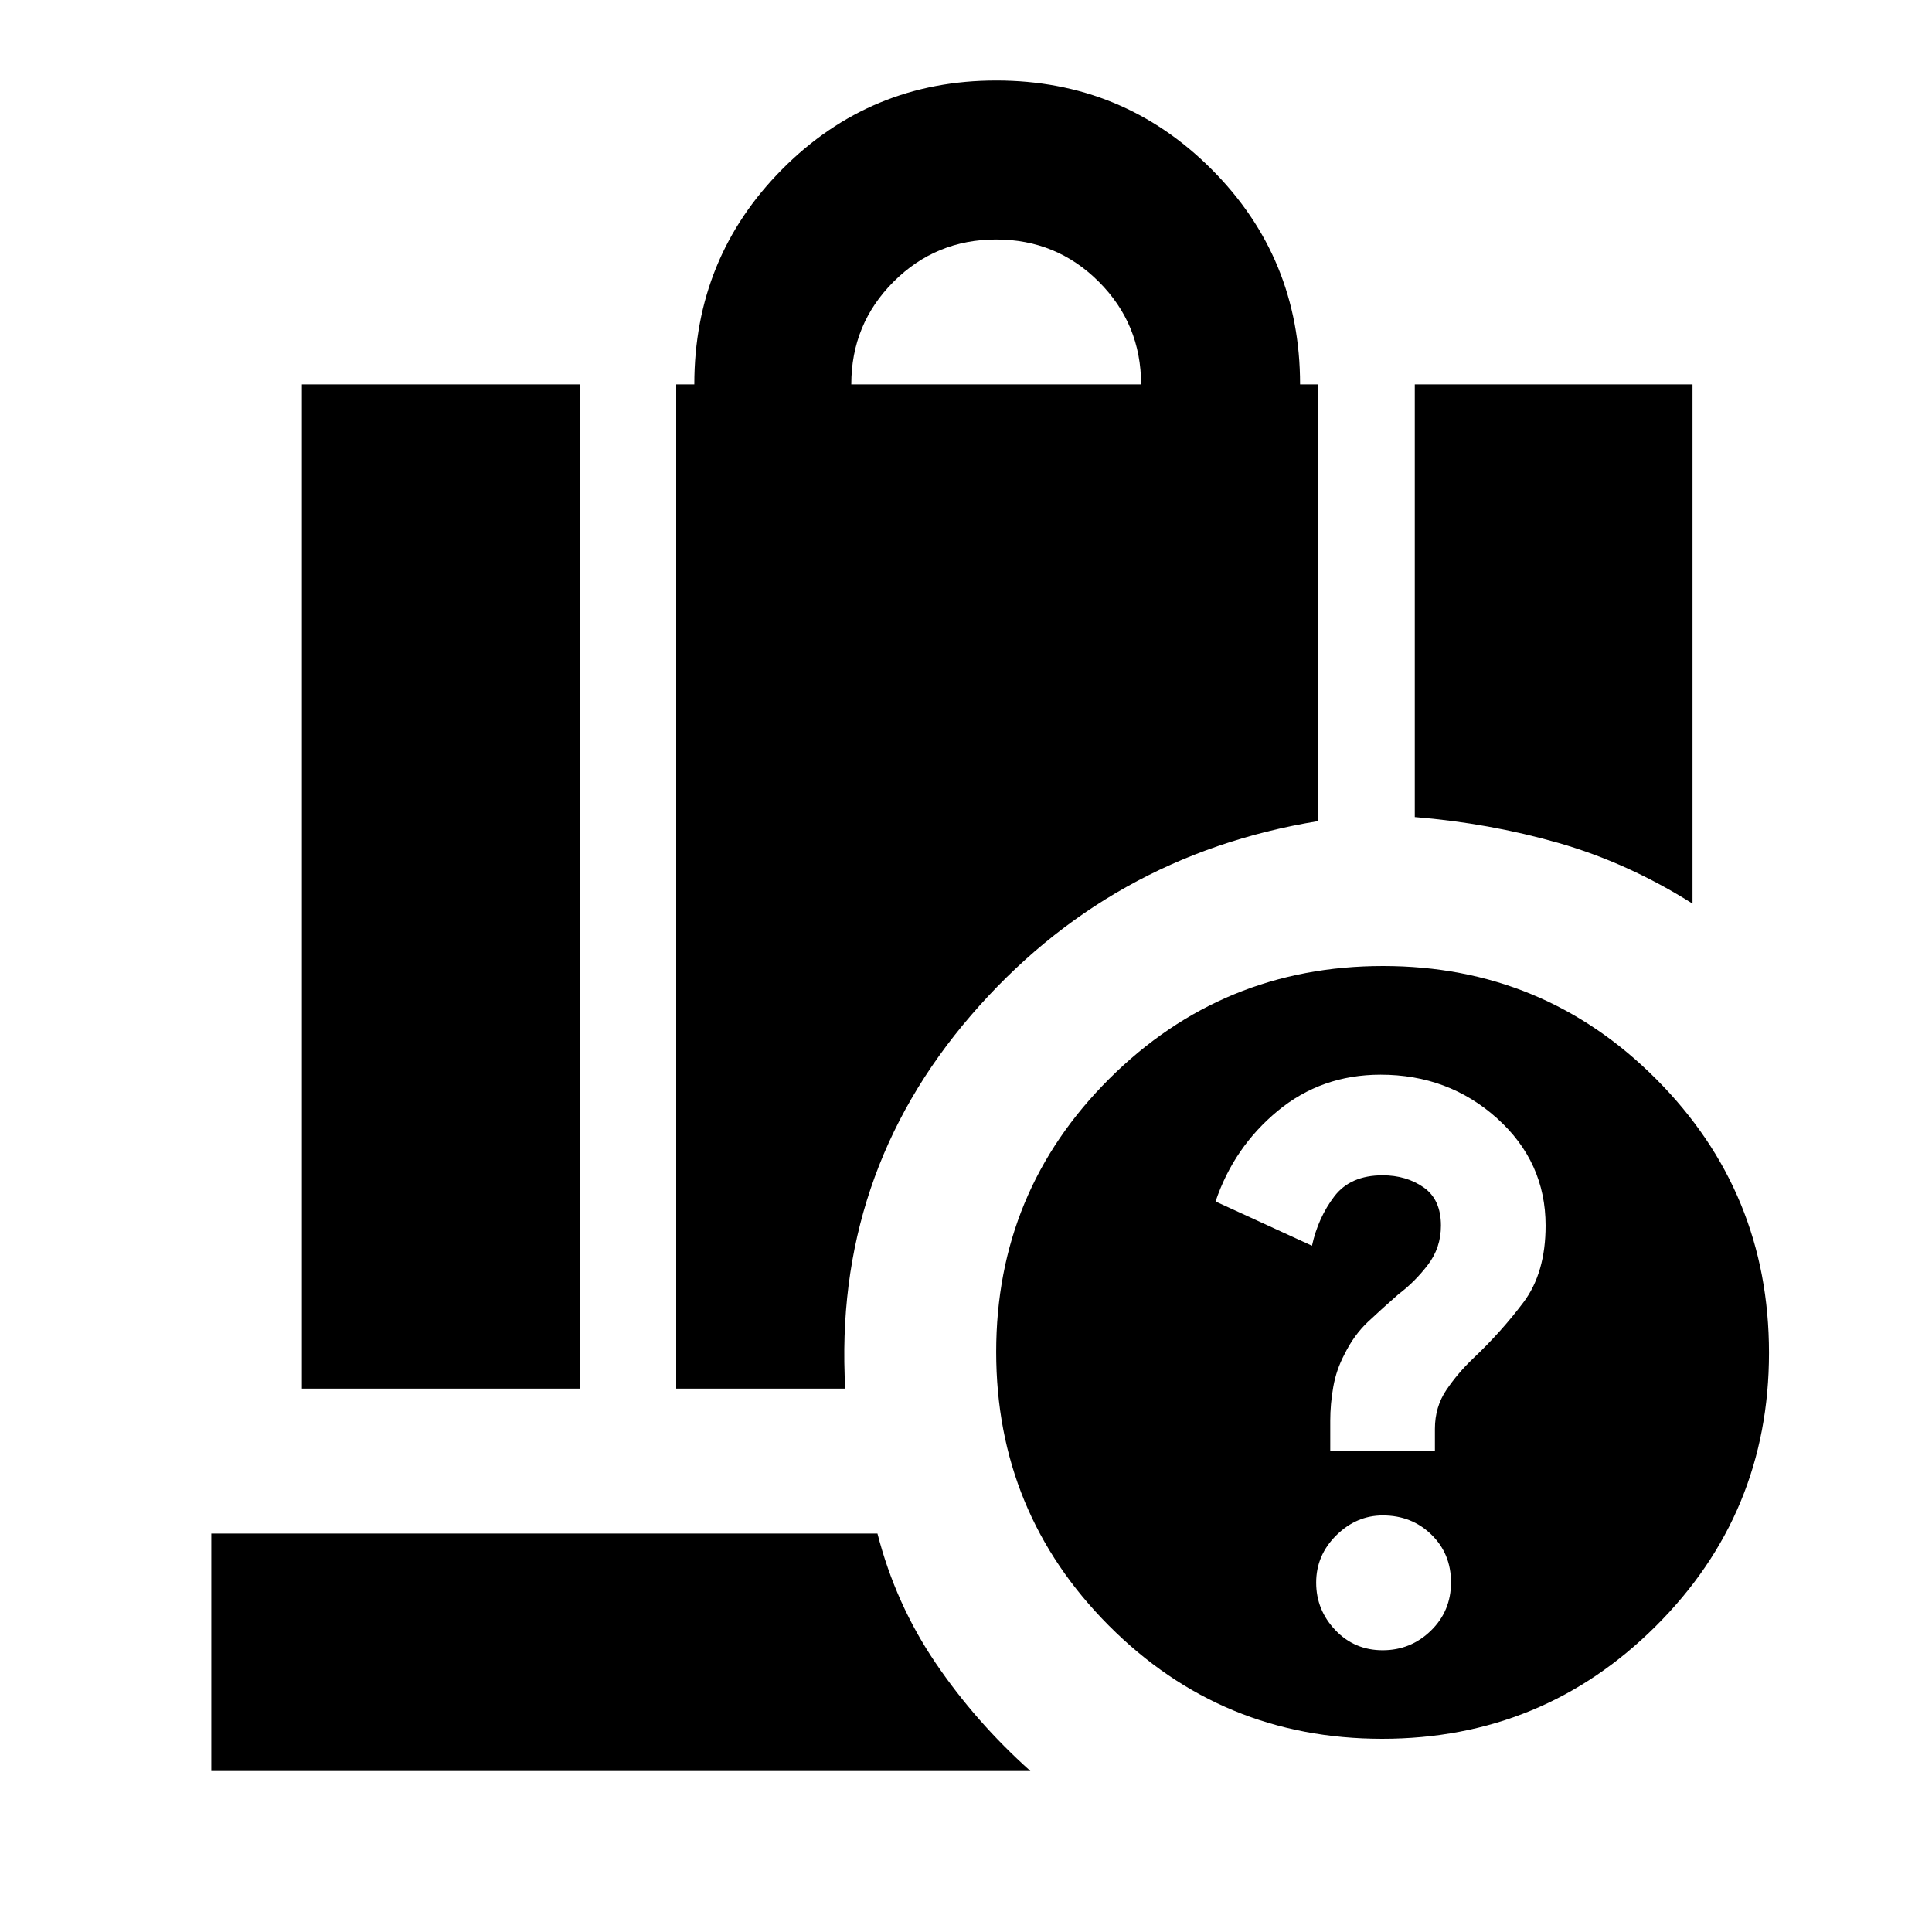 <svg xmlns="http://www.w3.org/2000/svg" height="20" viewBox="0 -960 960 960" width="20"><path d="M423-769h144q0-30-21-51t-51-21q-30 0-51 21t-21 51Zm280 215v-215h138v258q-32.19-20.29-66.59-30.14Q740-551 703-554ZM150-270v-499h138v499H150Zm186 0v-499h9q0-63 43.75-107T495-920q62.92 0 106.96 44.04Q646-831.92 646-769h9v217q-104 17-172.5 96.5T420-270h-84Zm325 31h52v-11q0-10.91 5.7-19.35 5.7-8.43 13.3-15.65 14-13.24 25-27.89T768-351q0-31.64-24.12-53.32T686-426q-29.34 0-51.11 18T604-363l47.91 22Q655-355 663-365.5t24-10.5q11.78 0 20.39 6 8.61 6 8.61 19 0 11-6.5 19.5T695-317q-8 7-15.14 13.7-7.14 6.7-11.86 16.37-4 7.56-5.5 16.07-1.5 8.51-1.5 16.86v15Zm26.03 99q13.97 0 23.97-9.73 10-9.73 10-24t-9.78-23.77q-9.77-9.5-24.11-9.5-13.11 0-23.11 9.89t-10 23.5q0 13.61 9.53 23.61 9.52 10 23.5 10Zm-.26 44Q607-96 551-152.23q-56-56.22-56-136Q495-368 551.23-424q56.22-56 136-56Q767-480 823-423.77q56 56.22 56 136Q879-208 822.77-152q-56.22 56-136 56ZM105-80v-118h331q9 35 28.9 64.33Q484.8-104.33 512-80H105Z"/></svg>